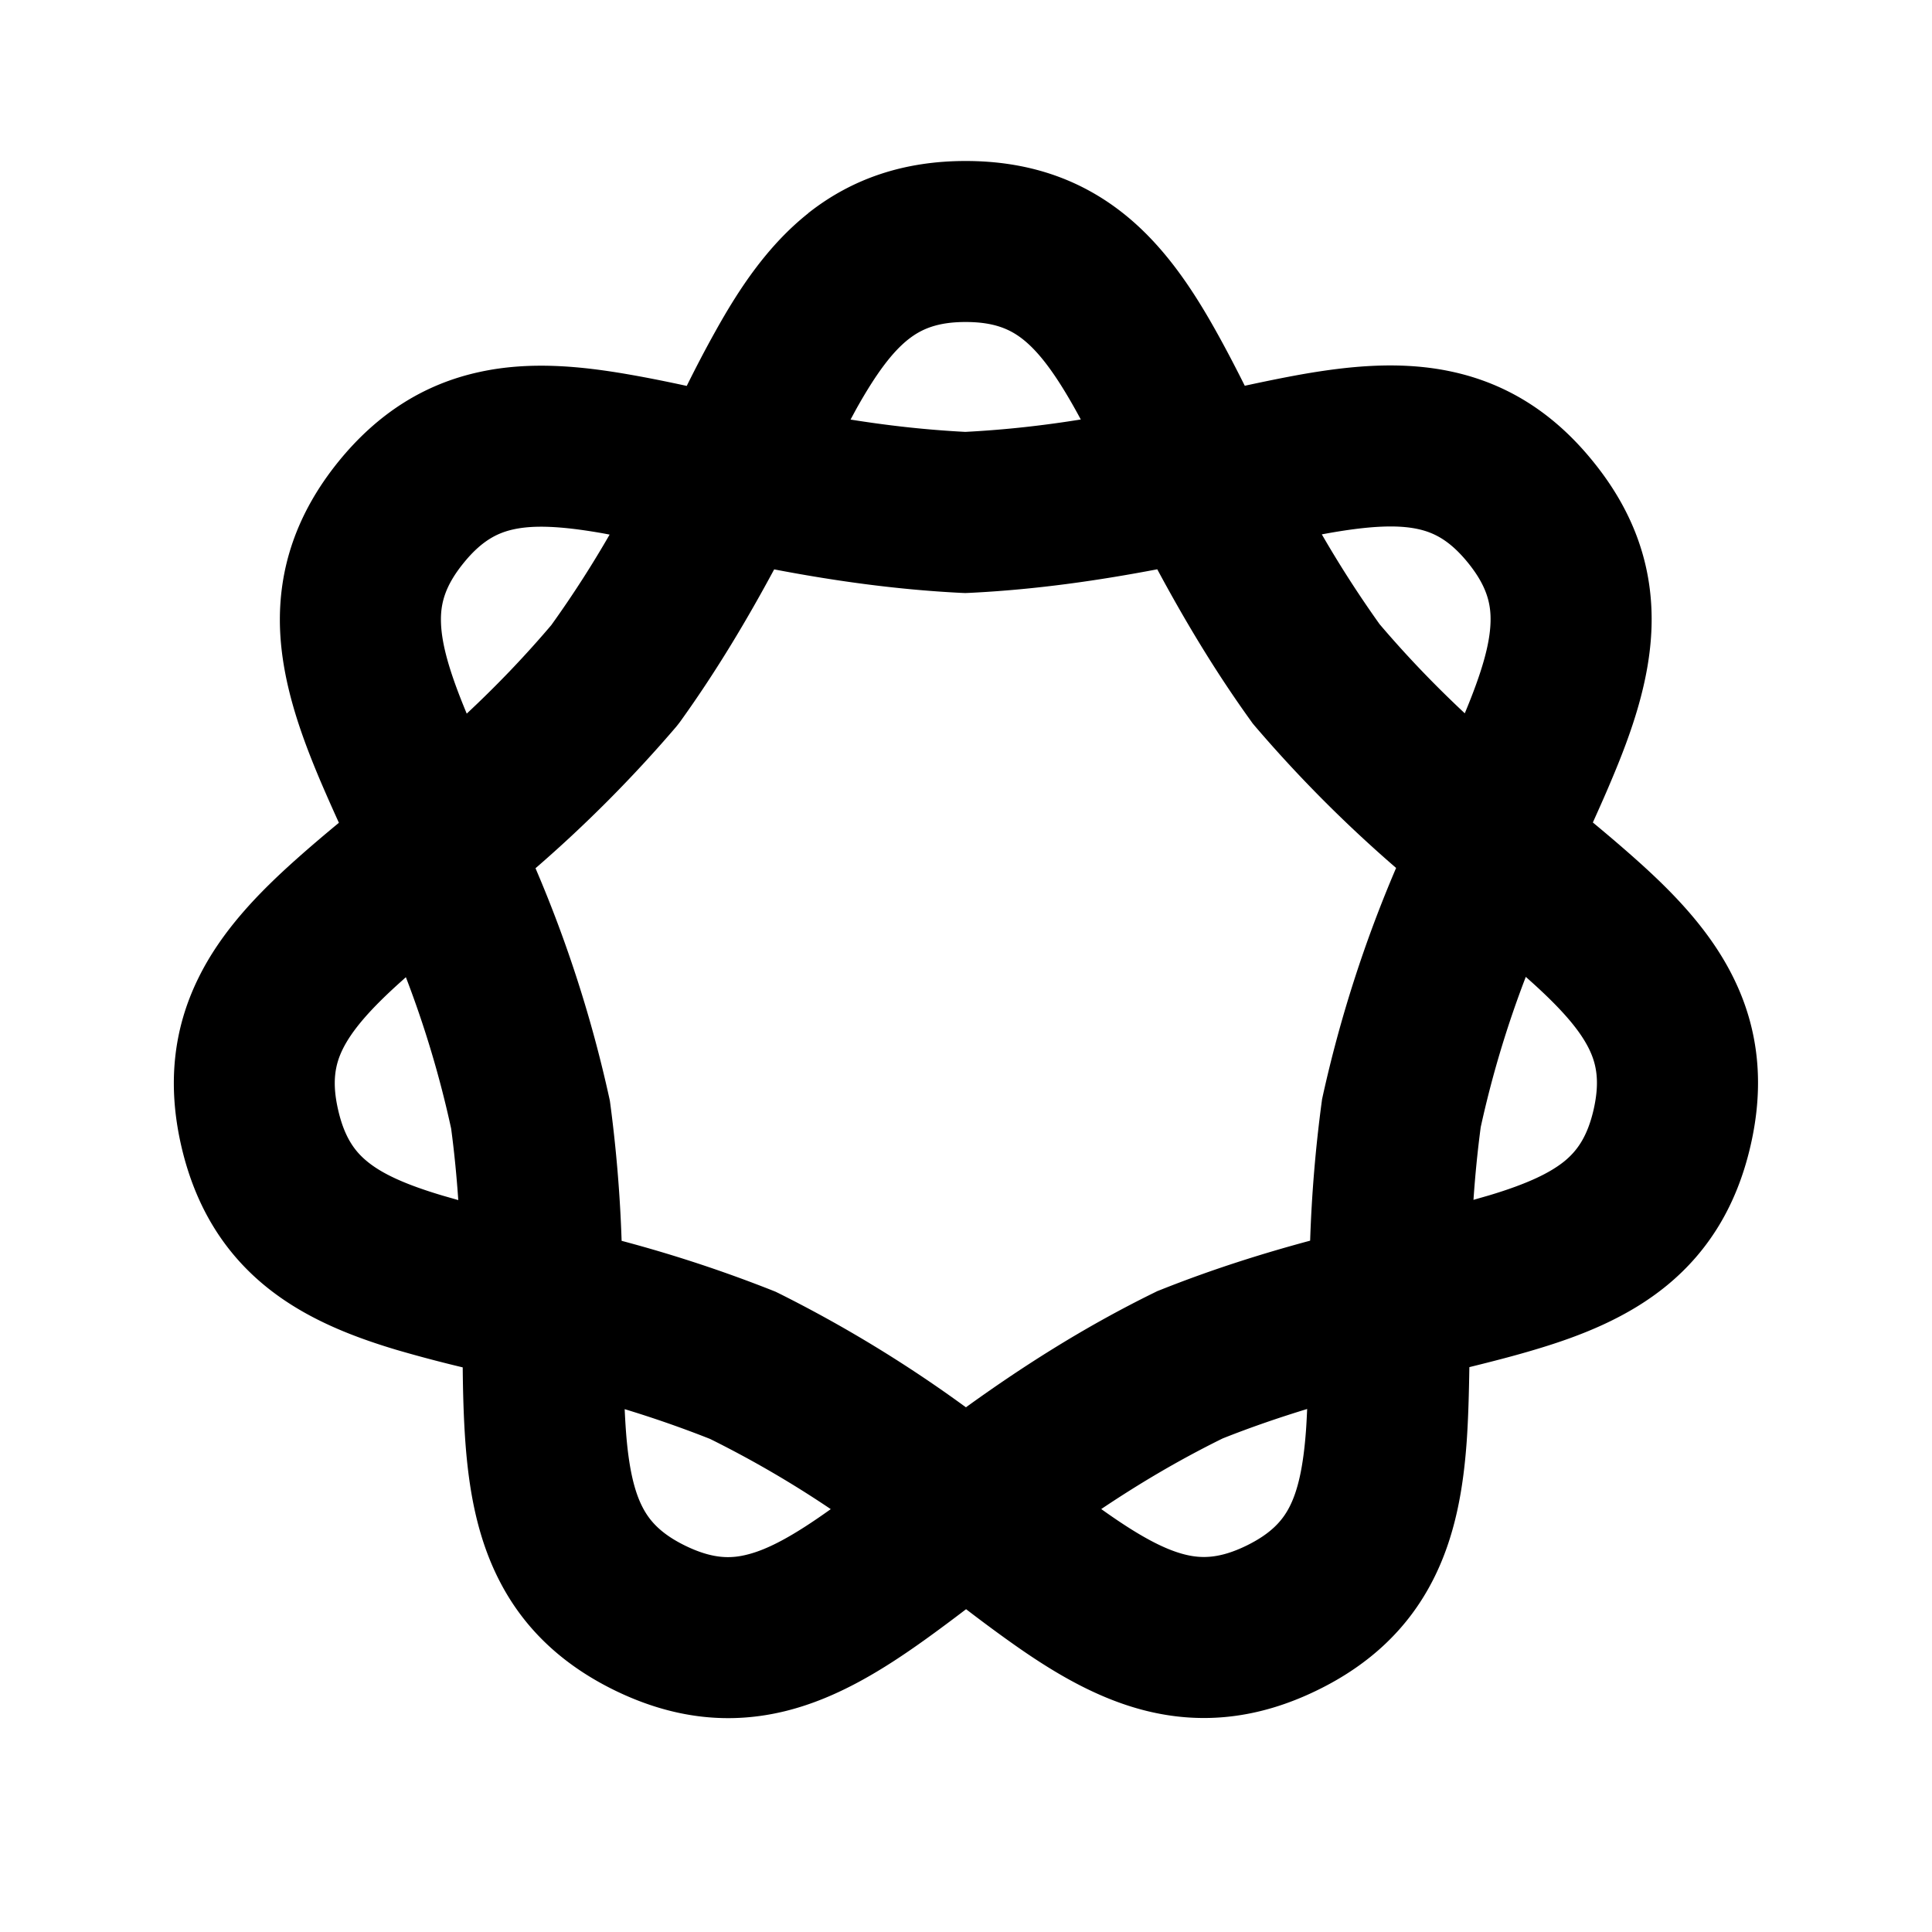 <svg xmlns="http://www.w3.org/2000/svg" width="24" height="24">
    <g fill="none" fill-rule="evenodd">
        <path fill="currentColor" d="M10.04 2.648C10.582 2.22 11.228 2 11.996 2s1.412.22 1.952.646c.507.4.863.94 1.155 1.462.127.227.245.454.36.684.232-.05.463-.098.697-.14.596-.105 1.244-.173 1.88-.034.68.148 1.262.511 1.75 1.115.519.639.747 1.321.726 2.052-.02.675-.252 1.325-.502 1.915-.072.172-.149.344-.227.517.182.151.361.303.537.46.458.408.92.88 1.21 1.47.311.63.389 1.322.211 2.089-.168.729-.514 1.3-1.033 1.728-.49.404-1.078.633-1.639.8-.252.076-.532.148-.82.219-.005.32-.013.634-.033.922-.041.571-.138 1.179-.425 1.734-.302.586-.775 1.038-1.432 1.358-.723.353-1.426.428-2.122.256-.647-.16-1.219-.518-1.728-.883-.172-.123-.342-.25-.512-.38-.17.13-.338.255-.509.378-.51.365-1.082.725-1.729.886-.697.173-1.4.098-2.125-.255-.655-.32-1.128-.77-1.43-1.355-.287-.554-.385-1.16-.427-1.731-.021-.29-.03-.604-.033-.927a17.19 17.19 0 0 1-.817-.216c-.562-.168-1.15-.395-1.642-.8-.52-.428-.867-1-1.036-1.73-.177-.766-.1-1.456.21-2.087.288-.589.75-1.061 1.207-1.47.176-.157.356-.31.54-.462a24.412 24.412 0 0 1-.227-.513c-.25-.59-.484-1.24-.505-1.917-.021-.73.207-1.414.725-2.055.488-.602 1.07-.966 1.749-1.114.635-.14 1.283-.072 1.879.033.234.041.466.088.7.139.114-.23.231-.455.357-.68.292-.525.647-1.064 1.154-1.466M7.573 6.641a8.17 8.17 0 0 0-.09-.017c-.524-.092-.859-.102-1.104-.048-.201.044-.397.142-.621.419-.235.29-.287.51-.28.737.008.27.104.615.32 1.133.343-.321.694-.68 1.05-1.099.282-.393.518-.766.725-1.125m-.92 4.144A16.57 16.57 0 0 0 8.4 9.028l.024-.03.023-.03c.465-.646.848-1.297 1.17-1.895.696.133 1.482.25 2.325.292l.049.002.049-.002c.848-.041 1.637-.16 2.336-.293.32.595.7 1.241 1.162 1.882l.022.031.025.03a16.512 16.512 0 0 0 1.758 1.767 15.942 15.942 0 0 0-.912 2.837l-.008.037-.005.038a17.256 17.256 0 0 0-.143 1.718c-.572.154-1.198.348-1.863.613l-.036.014-.034.017c-.91.446-1.686.952-2.343 1.426a16.232 16.232 0 0 0-2.33-1.419l-.035-.017-.035-.014a16.845 16.845 0 0 0-1.877-.618 17.321 17.321 0 0 0-.141-1.703l-.005-.037-.008-.037a15.894 15.894 0 0 0-.916-2.852m-1.61 1.354a5.389 5.389 0 0 0-.041.037c-.409.364-.63.627-.744.858-.093.19-.137.406-.056.756.078.339.206.511.358.636.181.15.464.285.942.427l.192.055c-.02-.287-.048-.584-.089-.89a12.86 12.86 0 0 0-.562-1.879m2.718 5.366c.004.09.009.177.015.262.034.47.105.76.208.958.087.168.226.328.531.477.33.16.554.164.766.11.26-.064.576-.233 1.04-.565a13.053 13.053 0 0 0-1.499-.872 13.83 13.83 0 0 0-1.061-.37m5.92 1.241c.464.332.78.5 1.04.565.212.053.437.049.765-.111.306-.15.445-.31.532-.478.103-.199.173-.489.207-.96.006-.085.01-.17.014-.259-.34.104-.69.223-1.05.366-.57.281-1.062.578-1.508.877m4.624-3.841.195-.056c.476-.143.758-.279.94-.428.15-.125.279-.297.357-.635.08-.351.036-.568-.057-.757-.114-.231-.336-.494-.747-.86a7.73 7.73 0 0 0-.038-.034 12.891 12.891 0 0 0-.56 1.867c-.041.31-.07.611-.09.903m-.108-6.044c.216-.518.312-.862.32-1.133.007-.227-.046-.448-.28-.737-.225-.277-.42-.375-.622-.419-.245-.053-.58-.043-1.106.05l-.088.016c.206.356.44.726.718 1.116.36.423.713.784 1.058 1.107m-4.77-3.65a8.621 8.621 0 0 0-.07-.128c-.255-.456-.456-.715-.649-.868-.16-.126-.358-.215-.712-.215s-.552.09-.712.216c-.193.153-.394.413-.649.87l-.068.126c.438.07.907.126 1.425.153.522-.027.994-.083 1.435-.154"/>
    </g>
</svg>